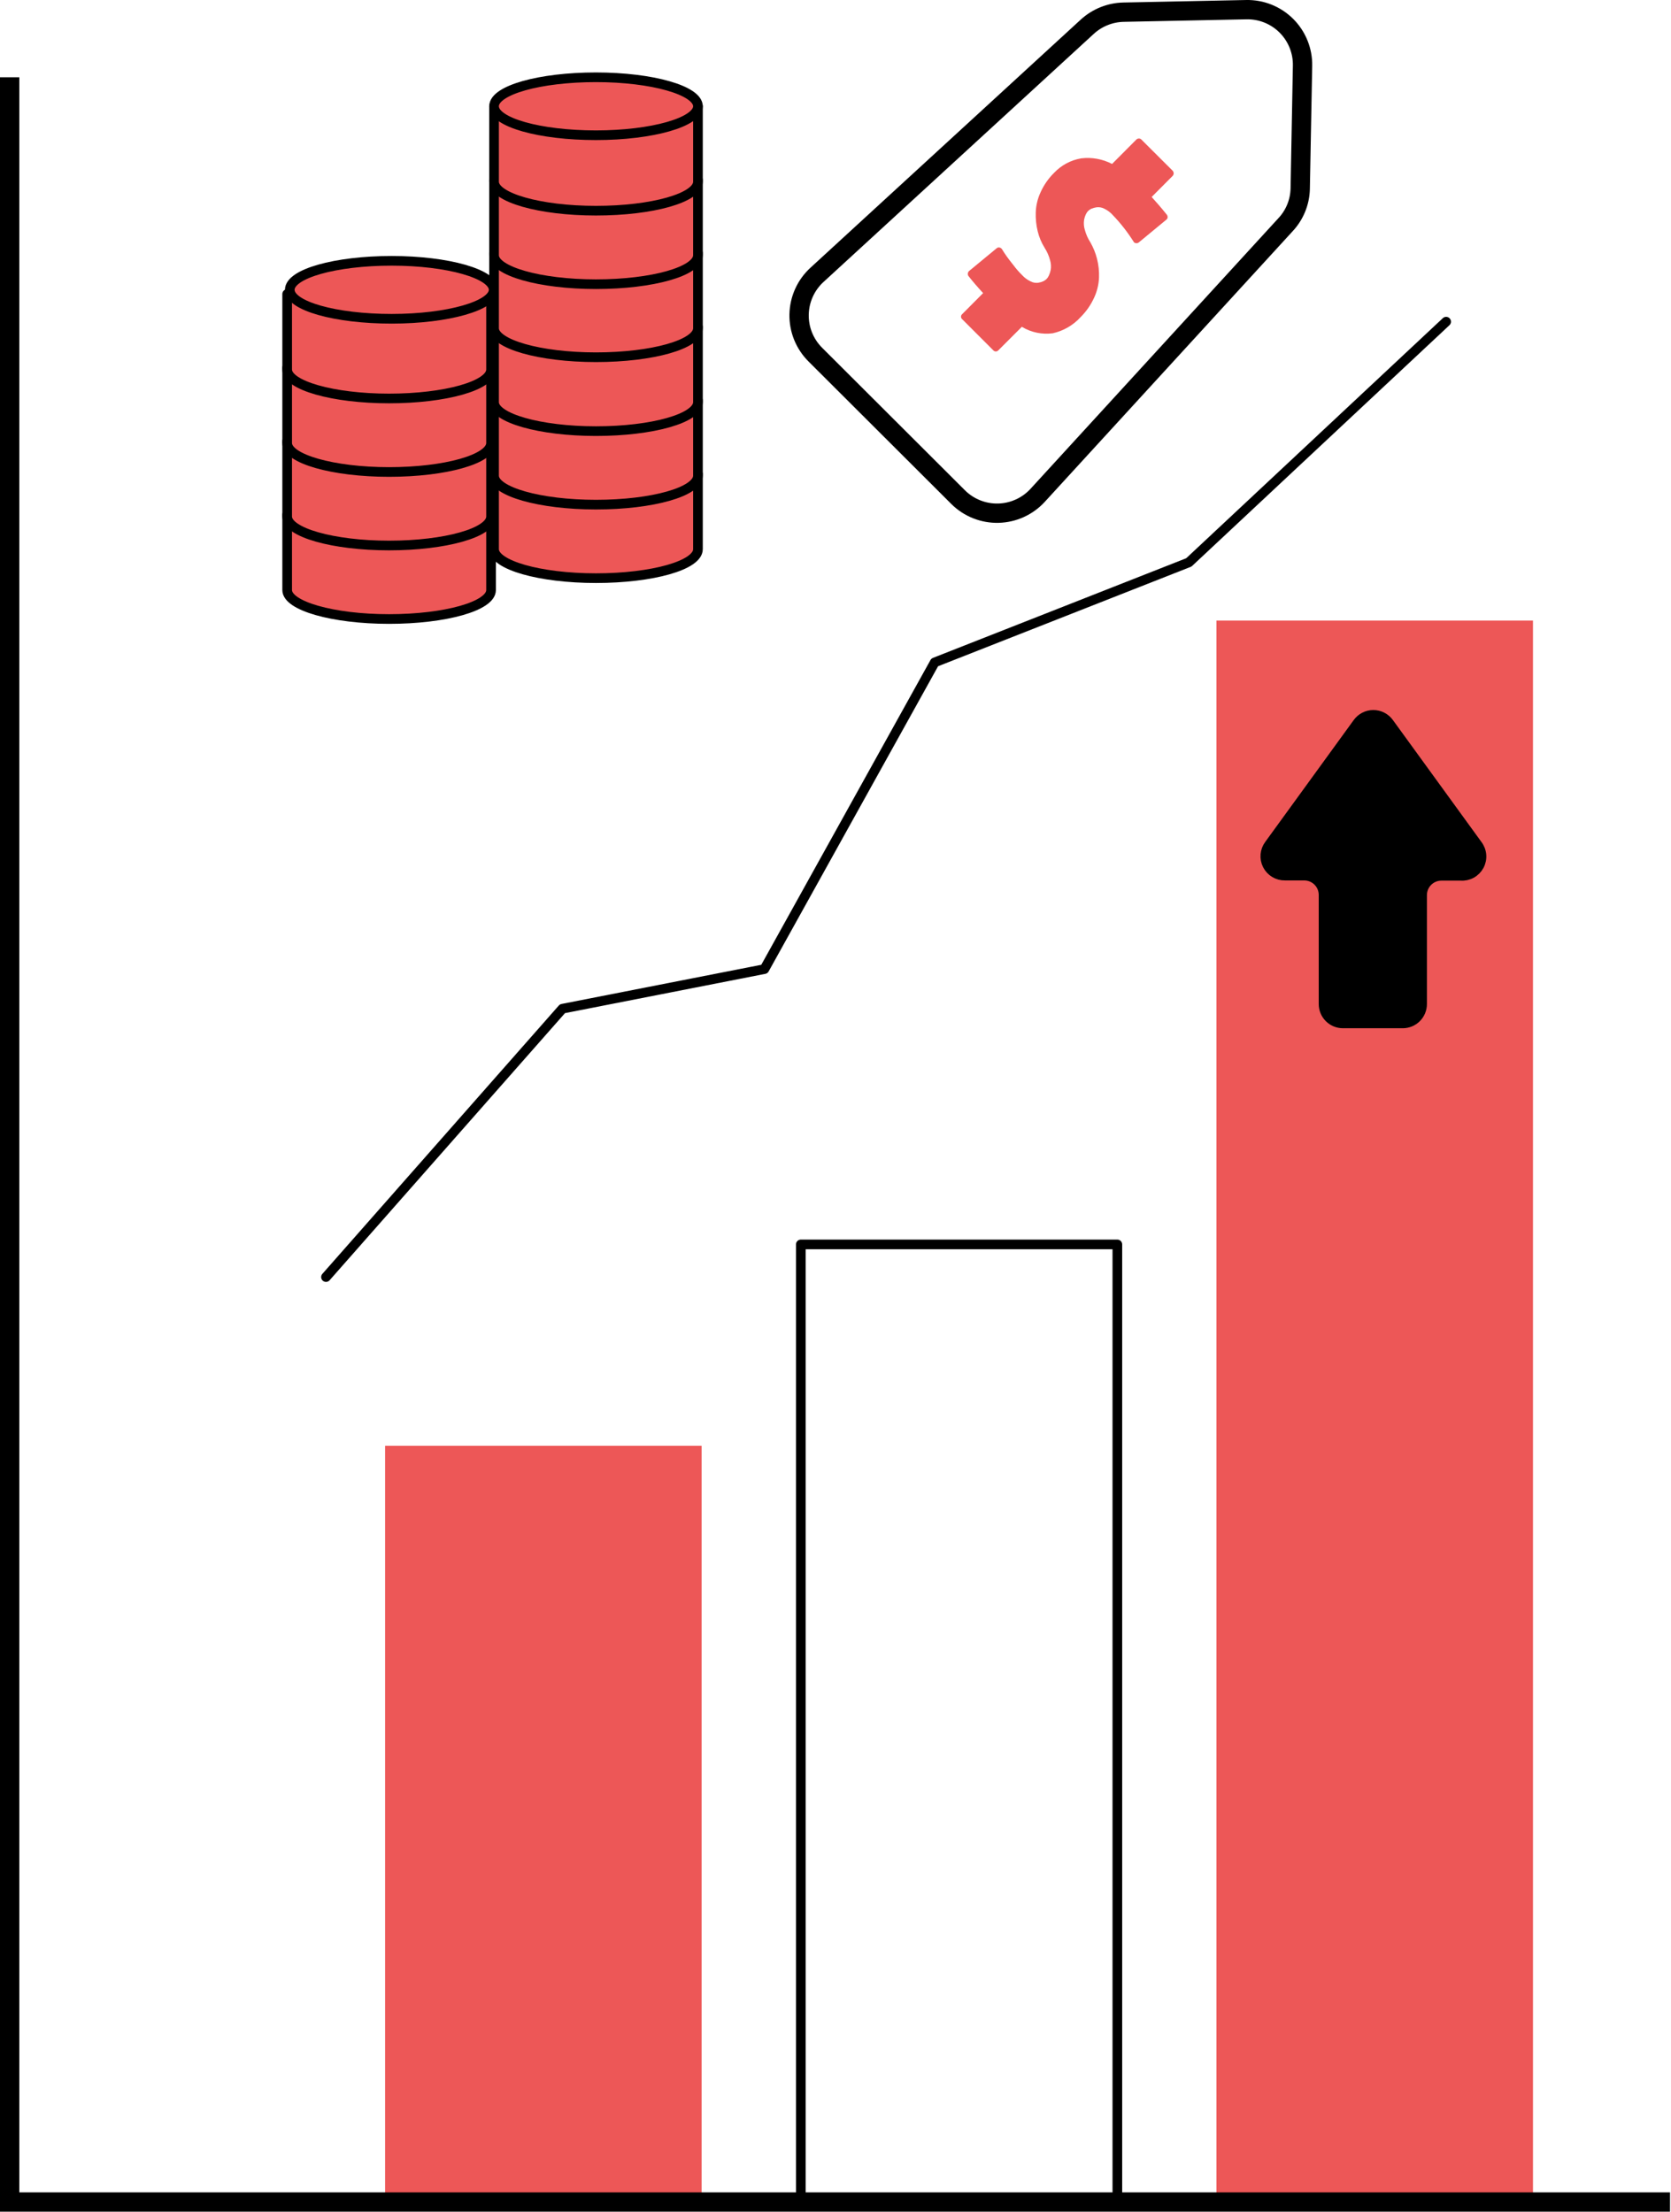 <svg width="173" height="229" viewBox="0 0 173 229" fill="none" xmlns="http://www.w3.org/2000/svg">
<path d="M72.64 149.66H39.87V227.96H72.64V149.66Z" fill="#ED5757"/>
<path d="M158.71 64.24H125.94V227.95H158.71V64.24Z" fill="#ED5757"/>
<path d="M172.9 227.95H1V8" stroke="black" stroke-width="2" stroke-miterlimit="10"/>
<path d="M115.68 128.82H82.91V227.95H115.68V128.82Z" stroke="black" stroke-linecap="round" stroke-linejoin="round"/>
<path d="M33.75 132.2L58.23 104.42L79.14 100.32L96.77 68.57L123.08 58.22L149.72 33.3" stroke="black" stroke-linecap="round" stroke-linejoin="round"/>
<path d="M152.96 87.441L143.81 74.841C143.625 74.581 143.381 74.369 143.097 74.223C142.814 74.076 142.499 74 142.18 74C141.861 74 141.547 74.076 141.263 74.223C140.98 74.369 140.735 74.581 140.55 74.841L131.4 87.441C131.176 87.74 131.04 88.096 131.007 88.469C130.975 88.842 131.048 89.216 131.218 89.549C131.388 89.882 131.647 90.161 131.968 90.354C132.288 90.547 132.656 90.647 133.03 90.641H135.03C135.561 90.641 136.069 90.852 136.444 91.227C136.819 91.602 137.03 92.111 137.03 92.641V103.941C137.03 104.472 137.241 104.98 137.616 105.355C137.991 105.73 138.5 105.941 139.03 105.941H145.23C145.761 105.941 146.269 105.73 146.644 105.355C147.019 104.98 147.23 104.472 147.23 103.941V92.661C147.23 92.131 147.441 91.622 147.816 91.247C148.191 90.872 148.7 90.661 149.23 90.661H151.23C151.616 90.69 152.002 90.606 152.341 90.42C152.68 90.234 152.958 89.954 153.142 89.613C153.325 89.272 153.405 88.886 153.373 88.5C153.341 88.115 153.197 87.747 152.96 87.441Z" fill="black" stroke="black" stroke-miterlimit="10"/>
<path d="M99.213 51.481L84.403 36.701C83.858 36.157 83.43 35.508 83.142 34.794C82.855 34.08 82.715 33.315 82.731 32.545C82.747 31.775 82.918 31.017 83.235 30.315C83.551 29.613 84.006 28.983 84.573 28.461L112.573 2.761C113.6 1.824 114.932 1.29 116.323 1.261L129.033 1.001C129.801 0.985 130.564 1.124 131.277 1.41C131.99 1.696 132.637 2.123 133.181 2.666C133.725 3.209 134.153 3.856 134.44 4.568C134.727 5.28 134.868 6.043 134.853 6.811L134.613 19.531C134.583 20.924 134.038 22.257 133.083 23.271L107.433 51.271C106.914 51.837 106.287 52.293 105.589 52.611C104.89 52.93 104.135 53.104 103.367 53.123C102.6 53.143 101.837 53.008 101.123 52.725C100.409 52.443 99.759 52.02 99.213 51.481Z" stroke="black" stroke-width="2" stroke-linecap="round" stroke-linejoin="round"/>
<path d="M111.883 32.821C111.115 33.665 110.106 34.251 108.993 34.501C107.881 34.649 106.752 34.413 105.793 33.831L103.353 36.271C103.319 36.306 103.279 36.334 103.234 36.353C103.189 36.372 103.141 36.382 103.093 36.381C103.046 36.381 102.999 36.372 102.956 36.353C102.913 36.334 102.875 36.306 102.843 36.271L99.603 33.031C99.568 33 99.541 32.961 99.522 32.918C99.503 32.875 99.493 32.828 99.493 32.781C99.493 32.734 99.503 32.688 99.522 32.645C99.541 32.602 99.568 32.563 99.603 32.531L101.783 30.341C101.203 29.711 100.693 29.121 100.263 28.571C100.213 28.494 100.192 28.402 100.203 28.311C100.211 28.216 100.253 28.127 100.323 28.061L103.183 25.701C103.222 25.667 103.268 25.642 103.318 25.628C103.369 25.614 103.422 25.612 103.473 25.621C103.578 25.642 103.672 25.703 103.733 25.791C103.883 26.041 104.043 26.281 104.213 26.521C104.383 26.761 104.623 27.081 104.923 27.451C105.187 27.806 105.478 28.14 105.793 28.451C106.047 28.737 106.357 28.968 106.703 29.131C106.942 29.258 107.214 29.307 107.483 29.271C107.669 29.244 107.851 29.19 108.023 29.111C108.139 29.053 108.247 28.98 108.343 28.891C108.443 28.79 108.524 28.672 108.583 28.541C108.673 28.347 108.741 28.142 108.783 27.931C108.835 27.597 108.811 27.255 108.713 26.931C108.592 26.474 108.4 26.039 108.143 25.641C107.817 25.116 107.578 24.542 107.433 23.941C107.279 23.307 107.211 22.654 107.233 22.001C107.255 21.275 107.425 20.56 107.733 19.901C108.069 19.155 108.54 18.477 109.123 17.901C109.872 17.103 110.863 16.572 111.943 16.391C113.04 16.259 114.152 16.461 115.133 16.971L117.643 14.451C117.676 14.416 117.717 14.389 117.762 14.37C117.806 14.351 117.854 14.341 117.903 14.341C117.951 14.337 117.999 14.344 118.044 14.362C118.089 14.379 118.13 14.406 118.163 14.441L121.403 17.671C121.472 17.744 121.511 17.841 121.511 17.941C121.511 18.042 121.472 18.139 121.403 18.211L119.233 20.391C119.783 21.001 120.313 21.611 120.813 22.241C120.864 22.318 120.889 22.409 120.883 22.501C120.88 22.549 120.867 22.595 120.845 22.636C120.822 22.677 120.791 22.713 120.753 22.741L117.893 25.101C117.852 25.133 117.805 25.156 117.755 25.168C117.705 25.18 117.653 25.181 117.603 25.171C117.553 25.169 117.505 25.154 117.463 25.128C117.421 25.101 117.387 25.065 117.363 25.021C116.742 24.034 116.021 23.112 115.213 22.271C114.964 21.99 114.662 21.762 114.323 21.601C114.077 21.474 113.797 21.425 113.523 21.461C113.337 21.489 113.156 21.539 112.983 21.611C112.861 21.669 112.749 21.747 112.653 21.841C112.557 21.941 112.479 22.055 112.423 22.181C112.332 22.375 112.268 22.58 112.233 22.791C112.185 23.127 112.213 23.468 112.313 23.791C112.433 24.249 112.626 24.684 112.883 25.081C113.189 25.614 113.421 26.186 113.573 26.781C113.736 27.418 113.806 28.075 113.783 28.731C113.753 29.455 113.579 30.165 113.273 30.821C112.932 31.566 112.462 32.243 111.883 32.821Z" fill="#ED5757"/>
<path d="M51.149 49.04V56.85C51.149 58.49 55.869 59.85 61.699 59.85C67.529 59.85 72.259 58.52 72.259 56.85V49.04H51.149Z" fill="#ED5757" stroke="black" stroke-linecap="round" stroke-linejoin="round"/>
<path d="M51.149 41.43V49.24C51.149 50.88 55.869 52.24 61.699 52.24C67.529 52.24 72.259 50.91 72.259 49.24V41.43H51.149Z" fill="#ED5757" stroke="black" stroke-linecap="round" stroke-linejoin="round"/>
<path d="M51.149 33.82V41.63C51.149 43.27 55.869 44.63 61.699 44.63C67.529 44.63 72.259 43.3 72.259 41.63V33.82H51.149Z" fill="#ED5757" stroke="black" stroke-linecap="round" stroke-linejoin="round"/>
<path d="M51.149 26.17V33.98C51.149 35.62 55.869 36.98 61.699 36.98C67.529 36.98 72.259 35.65 72.259 33.98V26.17H51.149Z" fill="#ED5757" stroke="black" stroke-linecap="round" stroke-linejoin="round"/>
<path d="M51.149 18.61V26.42C51.149 28.06 55.869 29.42 61.699 29.42C67.529 29.42 72.259 28.09 72.259 26.42V18.61H51.149Z" fill="#ED5757" stroke="black" stroke-linecap="round" stroke-linejoin="round"/>
<path d="M51.149 11V18.81C51.149 20.45 55.869 21.81 61.699 21.81C67.529 21.81 72.259 20.48 72.259 18.81V11H51.149Z" fill="#ED5757" stroke="black" stroke-linecap="round" stroke-linejoin="round"/>
<path d="M72.259 11C72.259 12.64 67.529 14 61.699 14C55.869 14 51.149 12.67 51.149 11C51.149 9.33 55.869 8 61.699 8C67.529 8 72.259 9.36 72.259 11Z" fill="#ED5757" stroke="black" stroke-linecap="round" stroke-linejoin="round"/>
<path d="M29.73 53.27V61.08C29.73 62.72 34.459 64.08 40.279 64.08C46.099 64.08 50.84 62.75 50.84 61.08V53.27H29.73Z" fill="#ED5757" stroke="black" stroke-linecap="round" stroke-linejoin="round"/>
<path d="M29.73 45.66V53.47C29.73 55.11 34.459 56.47 40.279 56.47C46.099 56.47 50.84 55.14 50.84 53.47V45.66H29.73Z" fill="#ED5757" stroke="black" stroke-linecap="round" stroke-linejoin="round"/>
<path d="M29.73 38.05V45.86C29.73 47.5 34.459 48.86 40.279 48.86C46.099 48.86 50.84 47.53 50.84 45.86V38.05H29.73Z" fill="#ED5757" stroke="black" stroke-linecap="round" stroke-linejoin="round"/>
<path d="M29.73 30.44V38.25C29.73 39.89 34.459 41.25 40.279 41.25C46.099 41.25 50.84 39.92 50.84 38.25V30.44H29.73Z" fill="#ED5757" stroke="black" stroke-linecap="round" stroke-linejoin="round"/>
<path d="M51.11 30C51.11 31.64 46.38 33 40.55 33C34.72 33 30 31.67 30 30C30 28.33 34.72 27 40.55 27C46.38 27 51.11 28.36 51.11 30Z" fill="#ED5757" stroke="black" stroke-linecap="round" stroke-linejoin="round"/>
</svg>
